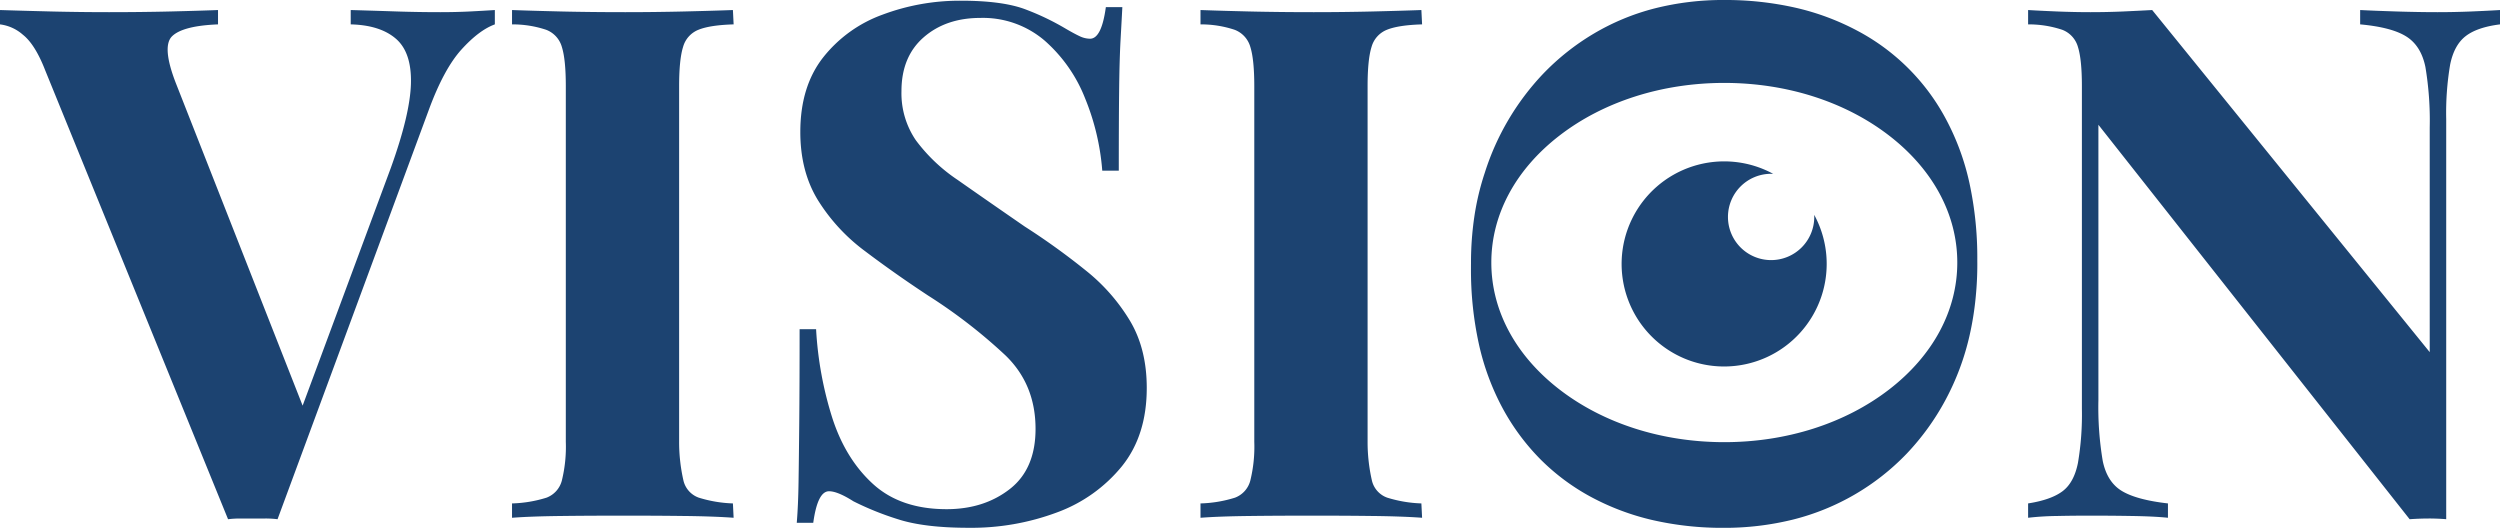 <svg xmlns="http://www.w3.org/2000/svg" width="702.85" height="148.399" viewBox="0 0 702.85 148.399">
  <path id="vision" d="M1416.952,146.225a69.621,69.621,0,0,1-17.32-6.5,60.968,60.968,0,0,1-14.237-10.586,62.964,62.964,0,0,1-10.66-14.412,69.778,69.778,0,0,1-6.651-17.991,96.99,96.99,0,0,1-2.227-21.326c0-.44,0-.859.008-1.305V74a88.607,88.607,0,0,1,.975-13.328,72.835,72.835,0,0,1,2.924-12.166,71.928,71.928,0,0,1,16.314-27.687,67.24,67.24,0,0,1,14.266-11.34,65.43,65.43,0,0,1,17.138-7.111A78.294,78.294,0,0,1,1437.033,0,89.266,89.266,0,0,1,1457.1,2.17a70.1,70.1,0,0,1,17.436,6.5,59.948,59.948,0,0,1,24.9,24.9,69.218,69.218,0,0,1,6.576,17.961,98.9,98.9,0,0,1,2.194,21.46v.064c0,.35.008.746.008,1.135,0,3.031-.141,6.041-.419,8.943a85.272,85.272,0,0,1-1.725,11.026,71.958,71.958,0,0,1-6.837,18.344,69.9,69.9,0,0,1-10.905,15.071,66.755,66.755,0,0,1-31.73,18.45,80.054,80.054,0,0,1-19.767,2.372A87.871,87.871,0,0,1,1416.952,146.225ZM1390.765,38.1c-12.371,9.538-19.184,22.222-19.184,35.71s6.813,26.17,19.184,35.709,28.82,14.791,46.313,14.791,33.944-5.252,46.317-14.791S1502.58,87.3,1502.58,73.813s-6.813-26.172-19.185-35.71-28.822-14.792-46.317-14.792S1403.137,28.563,1390.765,38.1ZM1204.738,145.974a82.746,82.746,0,0,1-12.5-5.041q-4.435-2.823-6.855-2.822-3.225,0-4.435,8.871h-4.638q.4-4.84.5-11.29t.2-16.835q.1-10.384.1-26.312h4.637a100.931,100.931,0,0,0,4.537,24.9q3.73,11.594,11.492,18.651t20.666,7.056q10.484,0,17.743-5.645t7.258-16.936q0-12.5-8.468-20.667a147.4,147.4,0,0,0-21.775-16.835q-9.477-6.25-17.743-12.5a52.026,52.026,0,0,1-13.207-14.315q-4.94-8.064-4.939-19.154,0-12.7,6.35-20.867a37.517,37.517,0,0,1,16.735-12.1A61.827,61.827,0,0,1,1222.481.2q11.895,0,18.347,2.52a71.333,71.333,0,0,1,11.089,5.343q2.419,1.411,3.931,2.117a6.9,6.9,0,0,0,2.924.706q3.225,0,4.435-8.871h4.638q-.2,3.831-.5,9.174t-.4,14.013q-.1,8.67-.1,22.784H1262.2a67.207,67.207,0,0,0-4.838-20.364,41.956,41.956,0,0,0-11.392-16.231,26.659,26.659,0,0,0-18.045-6.35q-9.677,0-15.927,5.443t-6.25,15.122a23.431,23.431,0,0,0,4.032,13.811,47.523,47.523,0,0,0,11.8,11.19q7.761,5.443,18.851,13.1a193.555,193.555,0,0,1,17.339,12.5,52.874,52.874,0,0,1,12.3,14.113q4.637,7.864,4.638,18.751,0,13.307-6.956,21.977a42.26,42.26,0,0,1-18.247,13,68.651,68.651,0,0,1-24.8,4.335Q1212.2,148.393,1204.738,145.974Zm430.359-.2q-2.52,0-5.343.2l-87.5-110.892V112.5a91.05,91.05,0,0,0,1.21,17.037q1.21,5.948,5.343,8.468t13,3.528v4.033q-3.83-.4-10.081-.5t-11.694-.1q-4.637,0-9.476.1a80.109,80.109,0,0,0-8.065.5v-4.033q6.452-1.008,9.678-3.427t4.334-7.964a81.5,81.5,0,0,0,1.11-15.223V24.195q0-7.46-1.11-10.988a7.266,7.266,0,0,0-4.435-4.839,29.89,29.89,0,0,0-9.577-1.512V2.822q3.225.2,8.065.4t9.476.2q4.838,0,9.275-.2t8.065-.4L1635.4,99V35.888a91.05,91.05,0,0,0-1.21-17.037q-1.21-5.948-5.343-8.569t-13.005-3.427V2.822q3.831.2,10.082.4t11.694.2q4.838,0,9.577-.2t7.964-.4V6.855q-6.452.806-9.678,3.326t-4.335,7.964a81.322,81.322,0,0,0-1.109,15.323v112.5Q1637.618,145.771,1635.1,145.772Zm-608.189,0h-7.056a27.562,27.562,0,0,0-3.428.2L965.011,19.759q-2.821-7.258-6.25-9.98a11.937,11.937,0,0,0-6.452-2.923V2.822q6.048.2,14.215.4t16.431.2q9.276,0,17.44-.2t13.207-.4V6.855q-9.879.4-12.9,3.326t1.21,13.61l35.478,90.255,24.806-66.868q5.444-15.121,5.646-23.791t-4.234-12.5q-4.436-3.83-12.7-4.032V2.822q6.855.2,12.9.4t12.3.2q4.436,0,8.367-.2t6.956-.4V6.855q-4.436,1.613-9.375,7.057t-9.174,16.936l-42.542,115.125A27.55,27.55,0,0,0,1026.908,145.772Zm311.5-.706q-8.267-.1-16.734-.1-9.879,0-18.247.1t-13.61.5v-4.033a35.61,35.61,0,0,0,9.678-1.613,7,7,0,0,0,4.335-4.839,39.871,39.871,0,0,0,1.109-10.887v-100q0-7.46-1.109-10.988a7.265,7.265,0,0,0-4.436-4.839,29.89,29.89,0,0,0-9.577-1.512V2.822q5.242.2,13.61.4t18.247.2q8.468,0,16.734-.2t13.508-.4l.2,4.033q-6.653.2-9.879,1.512a7.284,7.284,0,0,0-4.334,4.839q-1.11,3.528-1.109,10.988v100a48.744,48.744,0,0,0,1.21,10.887,6.729,6.729,0,0,0,4.334,4.839,36.275,36.275,0,0,0,9.577,1.613l.2,4.033Q1346.679,145.167,1338.412,145.066Zm-193.556,0q-8.266-.1-16.735-.1-9.879,0-18.247.1t-13.61.5v-4.033a35.611,35.611,0,0,0,9.678-1.613,7,7,0,0,0,4.335-4.839,39.875,39.875,0,0,0,1.109-10.887v-100q0-7.46-1.109-10.988a7.265,7.265,0,0,0-4.436-4.839,29.89,29.89,0,0,0-9.577-1.512V2.822q5.242.2,13.61.4t18.247.2q8.469,0,16.735-.2t13.508-.4l.2,4.033q-6.653.2-9.879,1.512a7.284,7.284,0,0,0-4.334,4.839q-1.11,3.528-1.109,10.988v100a48.744,48.744,0,0,0,1.21,10.887,6.731,6.731,0,0,0,4.334,4.839,36.275,36.275,0,0,0,9.577,1.613l.2,4.033Q1153.123,145.167,1144.857,145.066Zm280.956-44.3a28.839,28.839,0,1,1,25.017-51.894c-.176-.007-.362-.013-.585-.013a12.132,12.132,0,1,0,12.132,12.131c0-.192-.005-.389-.014-.586a28.846,28.846,0,0,1-36.55,40.362Z" transform="translate(-952.309 -0.001)" fill="#1c4371"/>
</svg>
